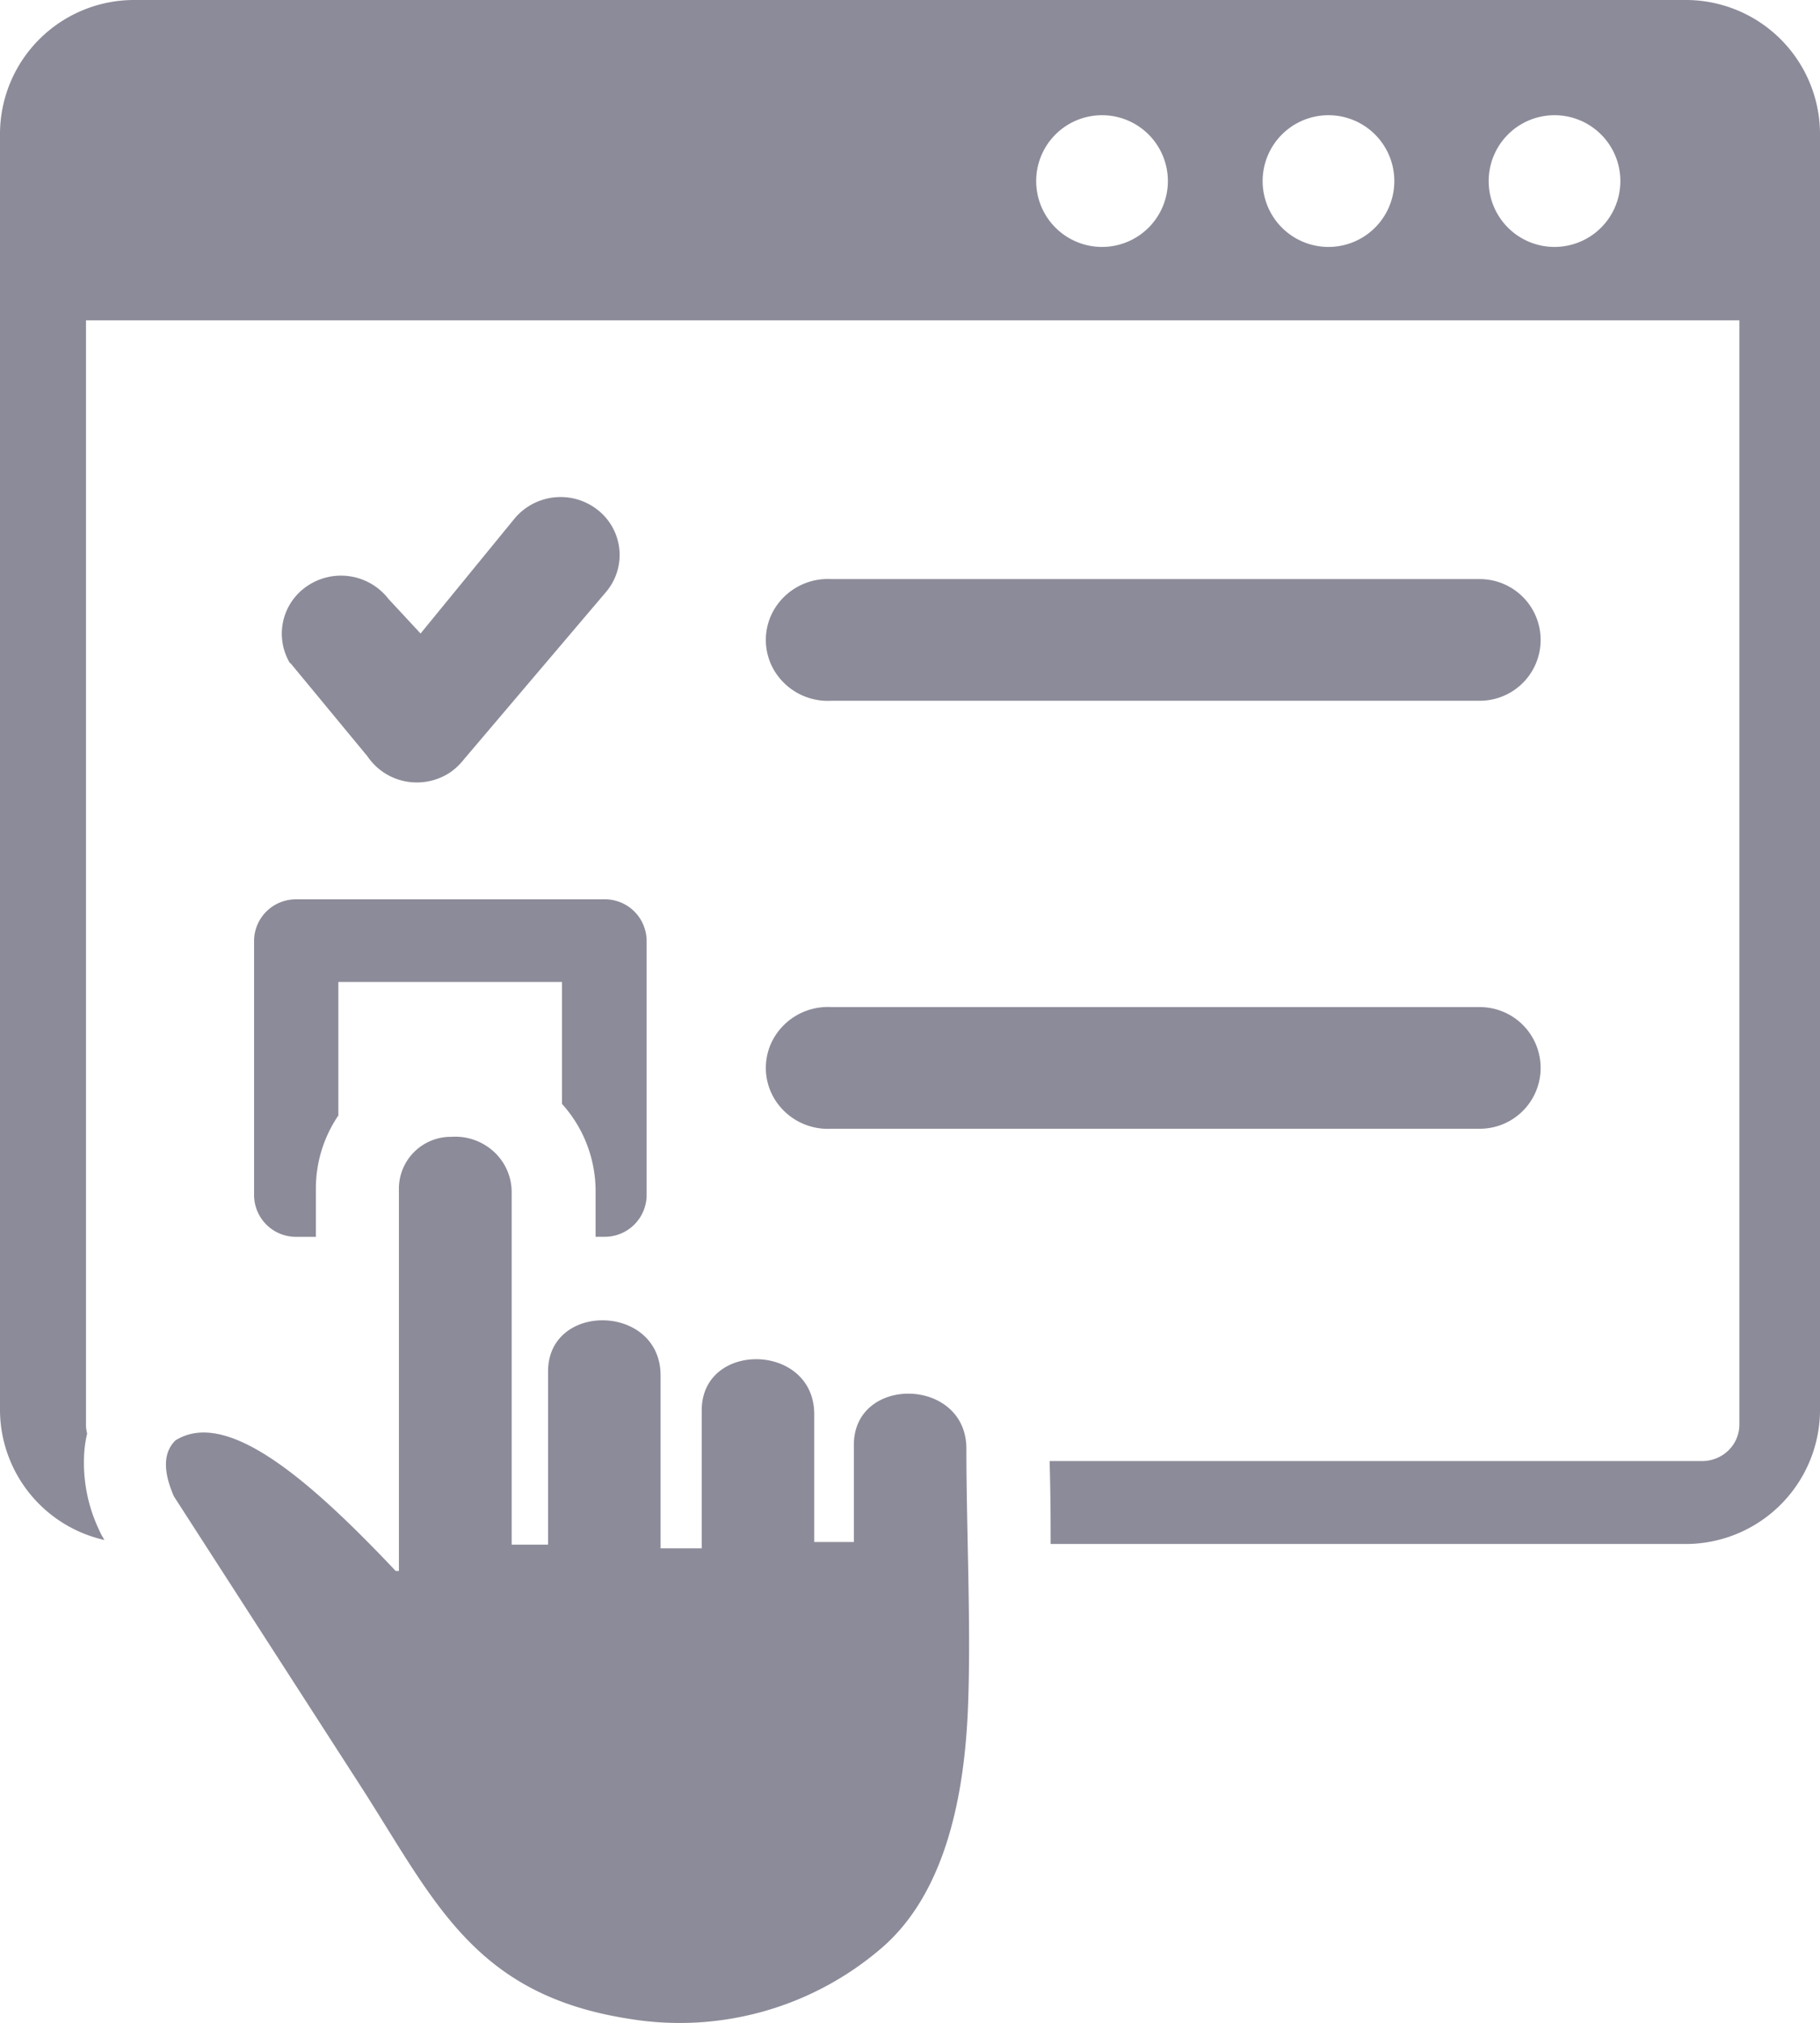 <svg xmlns="http://www.w3.org/2000/svg" width="45" height="50.003" viewBox="0 0 45 50.003">
  <path id="ex-inspection" d="M3.342,0H41.654A3.318,3.318,0,0,1,45,3.28V34.888a3.322,3.322,0,0,1-3.346,3.276H25.977V38.1c0-.549,0-1.086-.025-1.986H42.086a.931.931,0,0,0,.653-.266.894.894,0,0,0,.268-.641V7.918H2.126V35.205a.838.838,0,0,0,.029.228,2.93,2.93,0,0,0-.079.647,3.86,3.86,0,0,0,.357,1.7,2.08,2.08,0,0,0,.149.285h0A3.307,3.307,0,0,1,0,34.888V3.28A3.317,3.317,0,0,1,3.342,0ZM11.16,28.1a1.412,1.412,0,0,1,1.046.363,1.355,1.355,0,0,1,.445,1V38.18h.9V33.9c0-1.729,2.782-1.676,2.782.1v4.272H17.35v-3.41c0-1.729,2.782-1.676,2.782.094v3.158h.98v-2.4c0-1.729,2.782-1.676,2.782.094,0,1.994.116,4.346.042,6.335-.079,2.185-.54,4.647-2.155,6.022A7.654,7.654,0,0,1,15.552,49.9c-3.828-.594-4.8-2.893-6.618-5.725L4.3,36.987c-.286-.655-.249-1.1.037-1.383,1.246-.781,3.23.879,5.447,3.227h.079V29.37A1.283,1.283,0,0,1,11.16,28.1ZM7.174,16.4a1.419,1.419,0,0,1,.444-1.929,1.485,1.485,0,0,1,1.988.334l.793.854,2.329-2.848a1.483,1.483,0,0,1,2.059-.2,1.414,1.414,0,0,1,.2,2.018l-3.521,4.146a1.552,1.552,0,0,1-.349.326,1.49,1.49,0,0,1-1.1.211,1.467,1.467,0,0,1-.931-.617l-1.91-2.311ZM36.589,27.9a1.5,1.5,0,0,0,0-3.007H20.555a1.544,1.544,0,0,0-1.4.728,1.48,1.48,0,0,0,0,1.551,1.544,1.544,0,0,0,1.4.728Zm0-10.579a1.5,1.5,0,0,0,0-3.007H20.555a1.544,1.544,0,0,0-1.4.728,1.48,1.48,0,0,0,0,1.551,1.544,1.544,0,0,0,1.4.728ZM7.324,22.229h7.622a1.032,1.032,0,0,1,1.042,1.021v6.3a1.036,1.036,0,0,1-1.042,1.021h-.22v-1.1a3.218,3.218,0,0,0-.83-2.185V24.272H8.366v3.3a3.209,3.209,0,0,0-.556,1.8v1.2H7.324a1.036,1.036,0,0,1-1.042-1.021v-6.3a1.032,1.032,0,0,1,1.042-1.021ZM38.469,2.848a1.628,1.628,0,1,1-1.661,1.628A1.628,1.628,0,0,1,38.469,2.848Zm-11.189,0a1.628,1.628,0,1,1-1.66,1.628,1.628,1.628,0,0,1,1.66-1.628Zm5.6,0a1.628,1.628,0,1,1-1.661,1.628A1.628,1.628,0,0,1,32.88,2.848Z" fill="#8c8b99" fill-rule="evenodd"/>
</svg>
